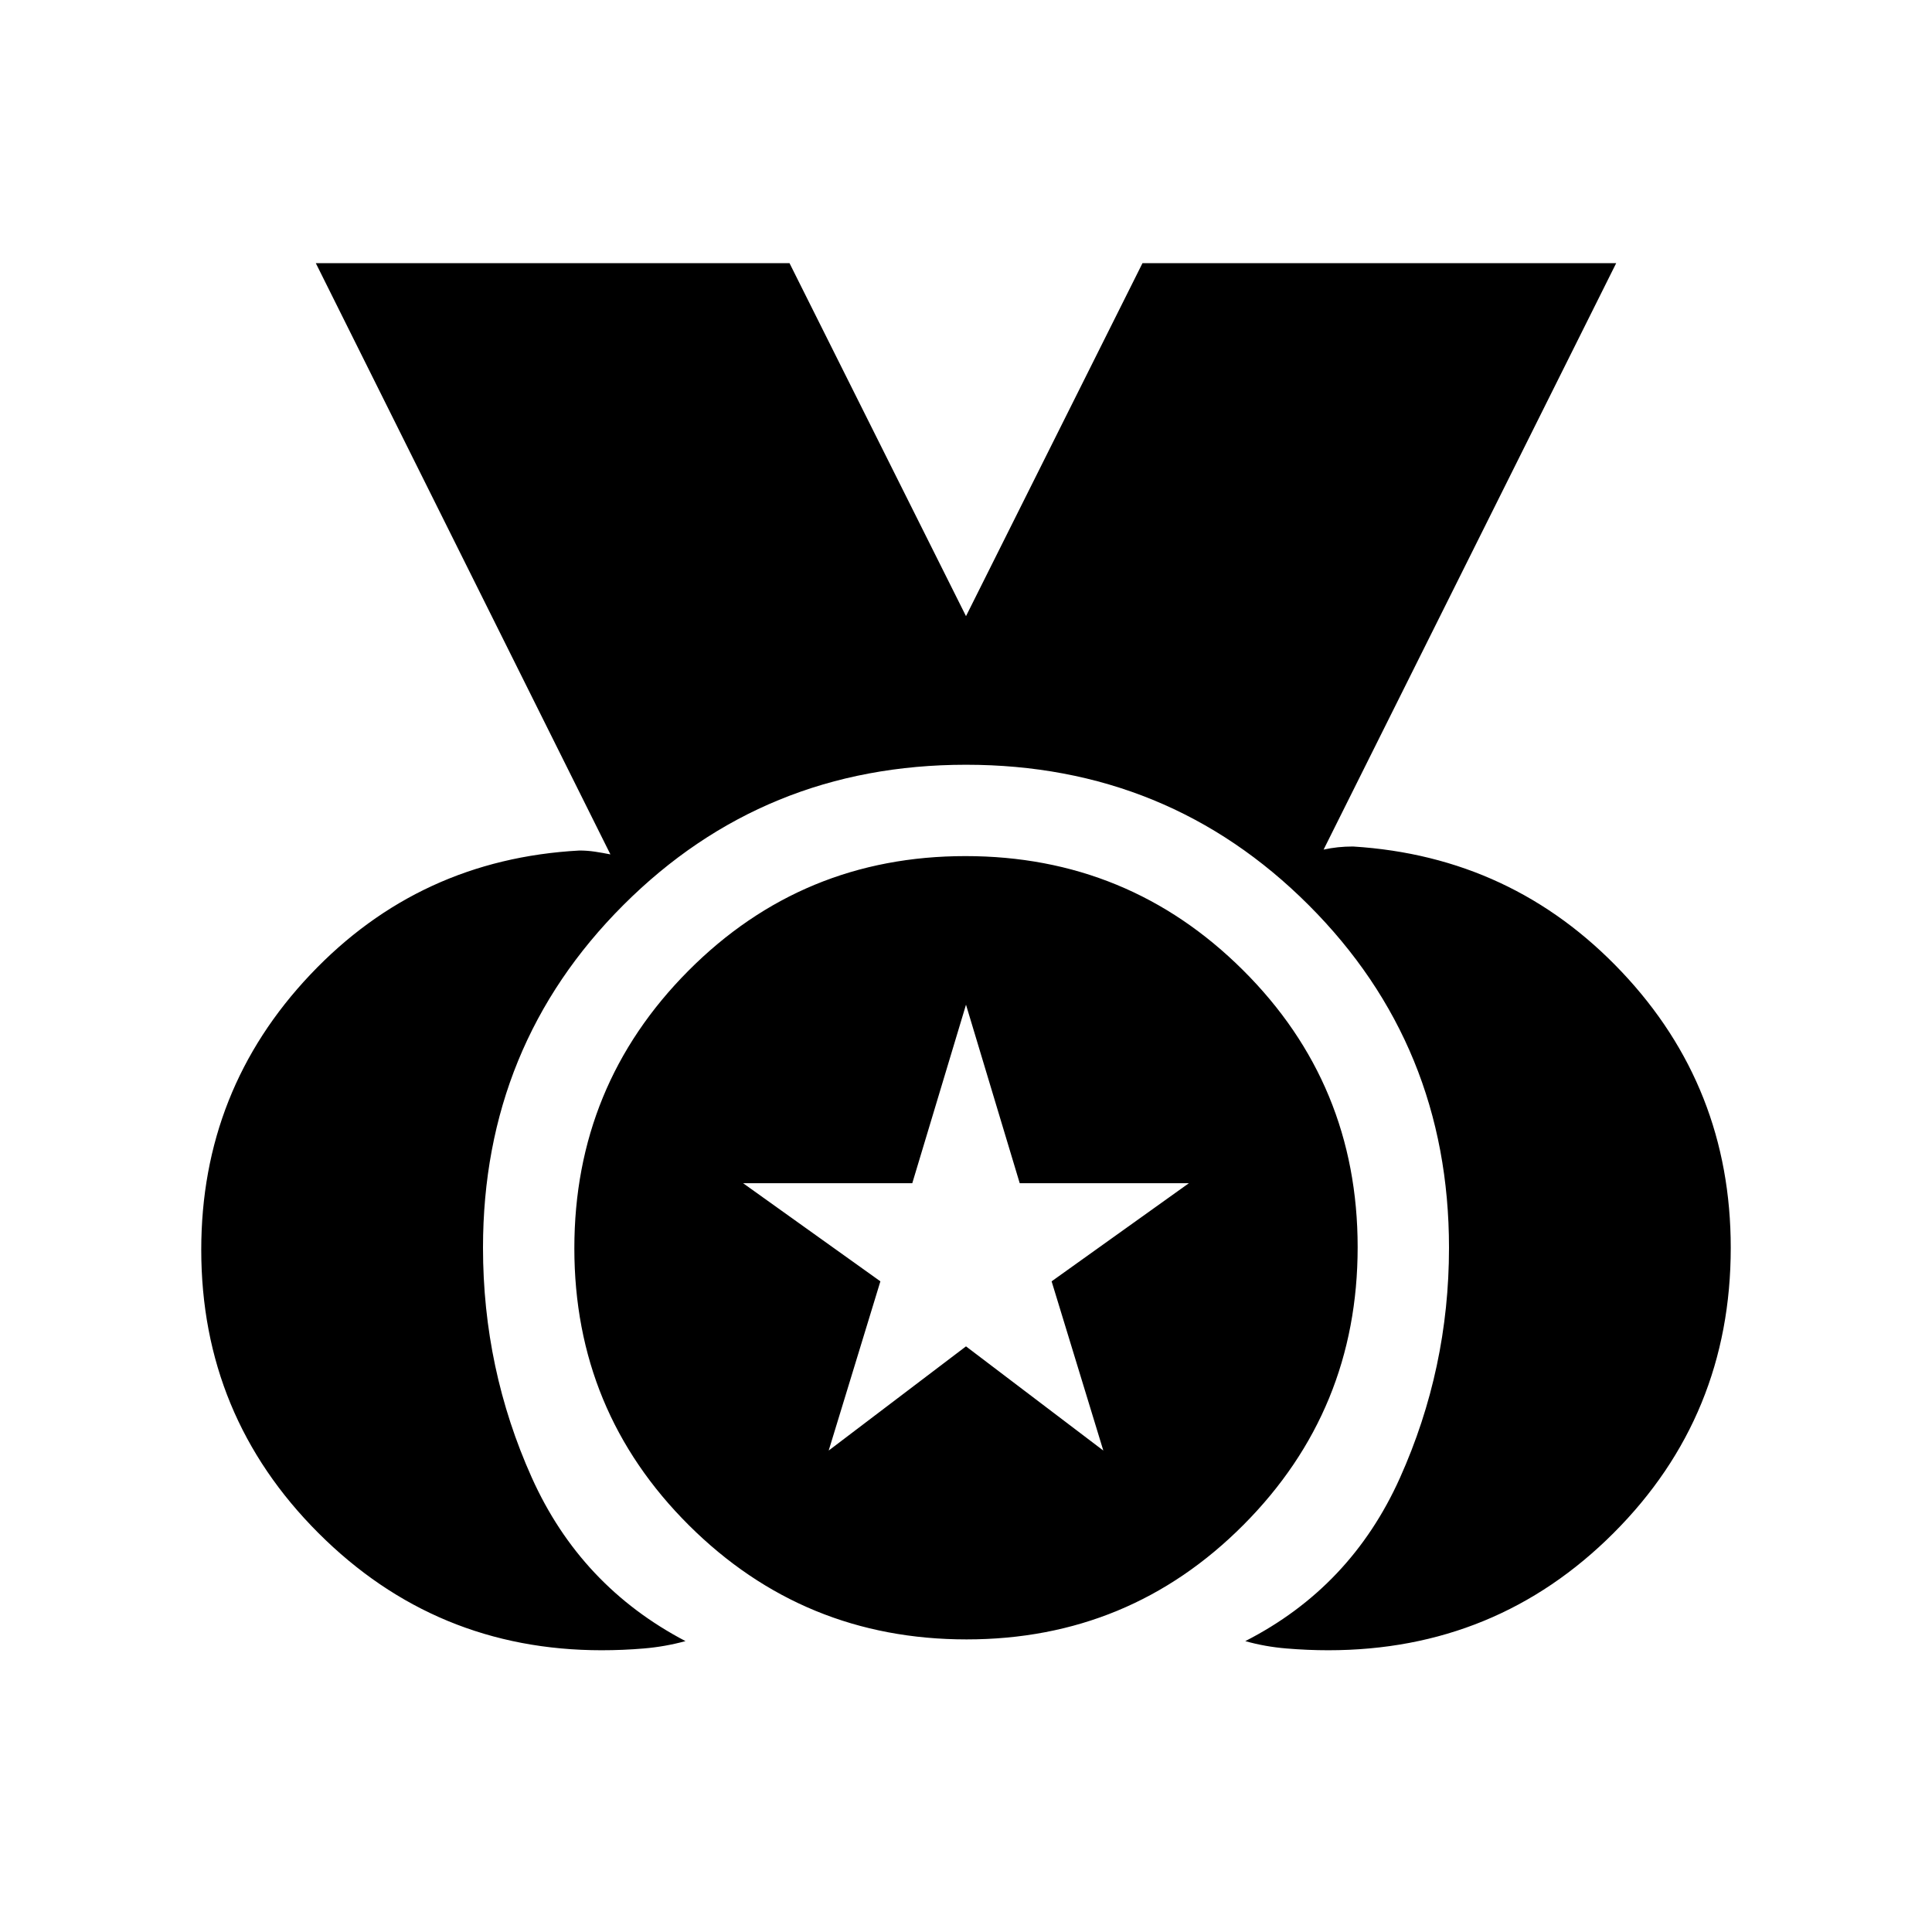 <svg xmlns="http://www.w3.org/2000/svg" width="48" height="48" viewBox="0 -960 960 960"><path d="M299-140q-82.54 0-140.77-58.23Q100-256.46 100-339q0-79.46 54.23-136.77 54.23-57.31 133.69-61.61 3.85 0 7.7.57 3.84.58 7.69 1.35L156.93-829.23h235.38L480-653.84l87.69-175.39h235.38L657.69-537.84q3.46-.77 7.12-1.16 3.65-.38 7.5-.38 79.23 4.92 133.46 62.23Q860-419.85 860-340q0 83.54-58.23 141.77Q743.54-140 660-140q-10.15 0-20.81-.89-10.65-.88-20.42-3.65 52.46-26.77 76.84-81.08Q720-279.92 720-340q0-100.54-69.73-170.27T480-580q-100.54 0-170.27 69.73T240-340q0 60.23 24.23 114.19t76.39 81.27q-10.16 2.77-20.62 3.65-10.46.89-21 .89Zm181.28-5.39q-80.97 0-137.93-56.68-56.96-56.68-56.96-137.65t56.68-137.93q56.68-56.96 137.65-56.96t137.93 56.68q56.96 56.68 56.96 137.65t-56.68 137.93q-56.68 56.96-137.65 56.96Zm-68.51-93.84L480-291l68.23 51.77-25.69-84.08 68.23-48.77h-84.08L480-460.77l-26.69 88.69h-84.08l68.23 48.77-25.69 84.08Z"/></svg>
